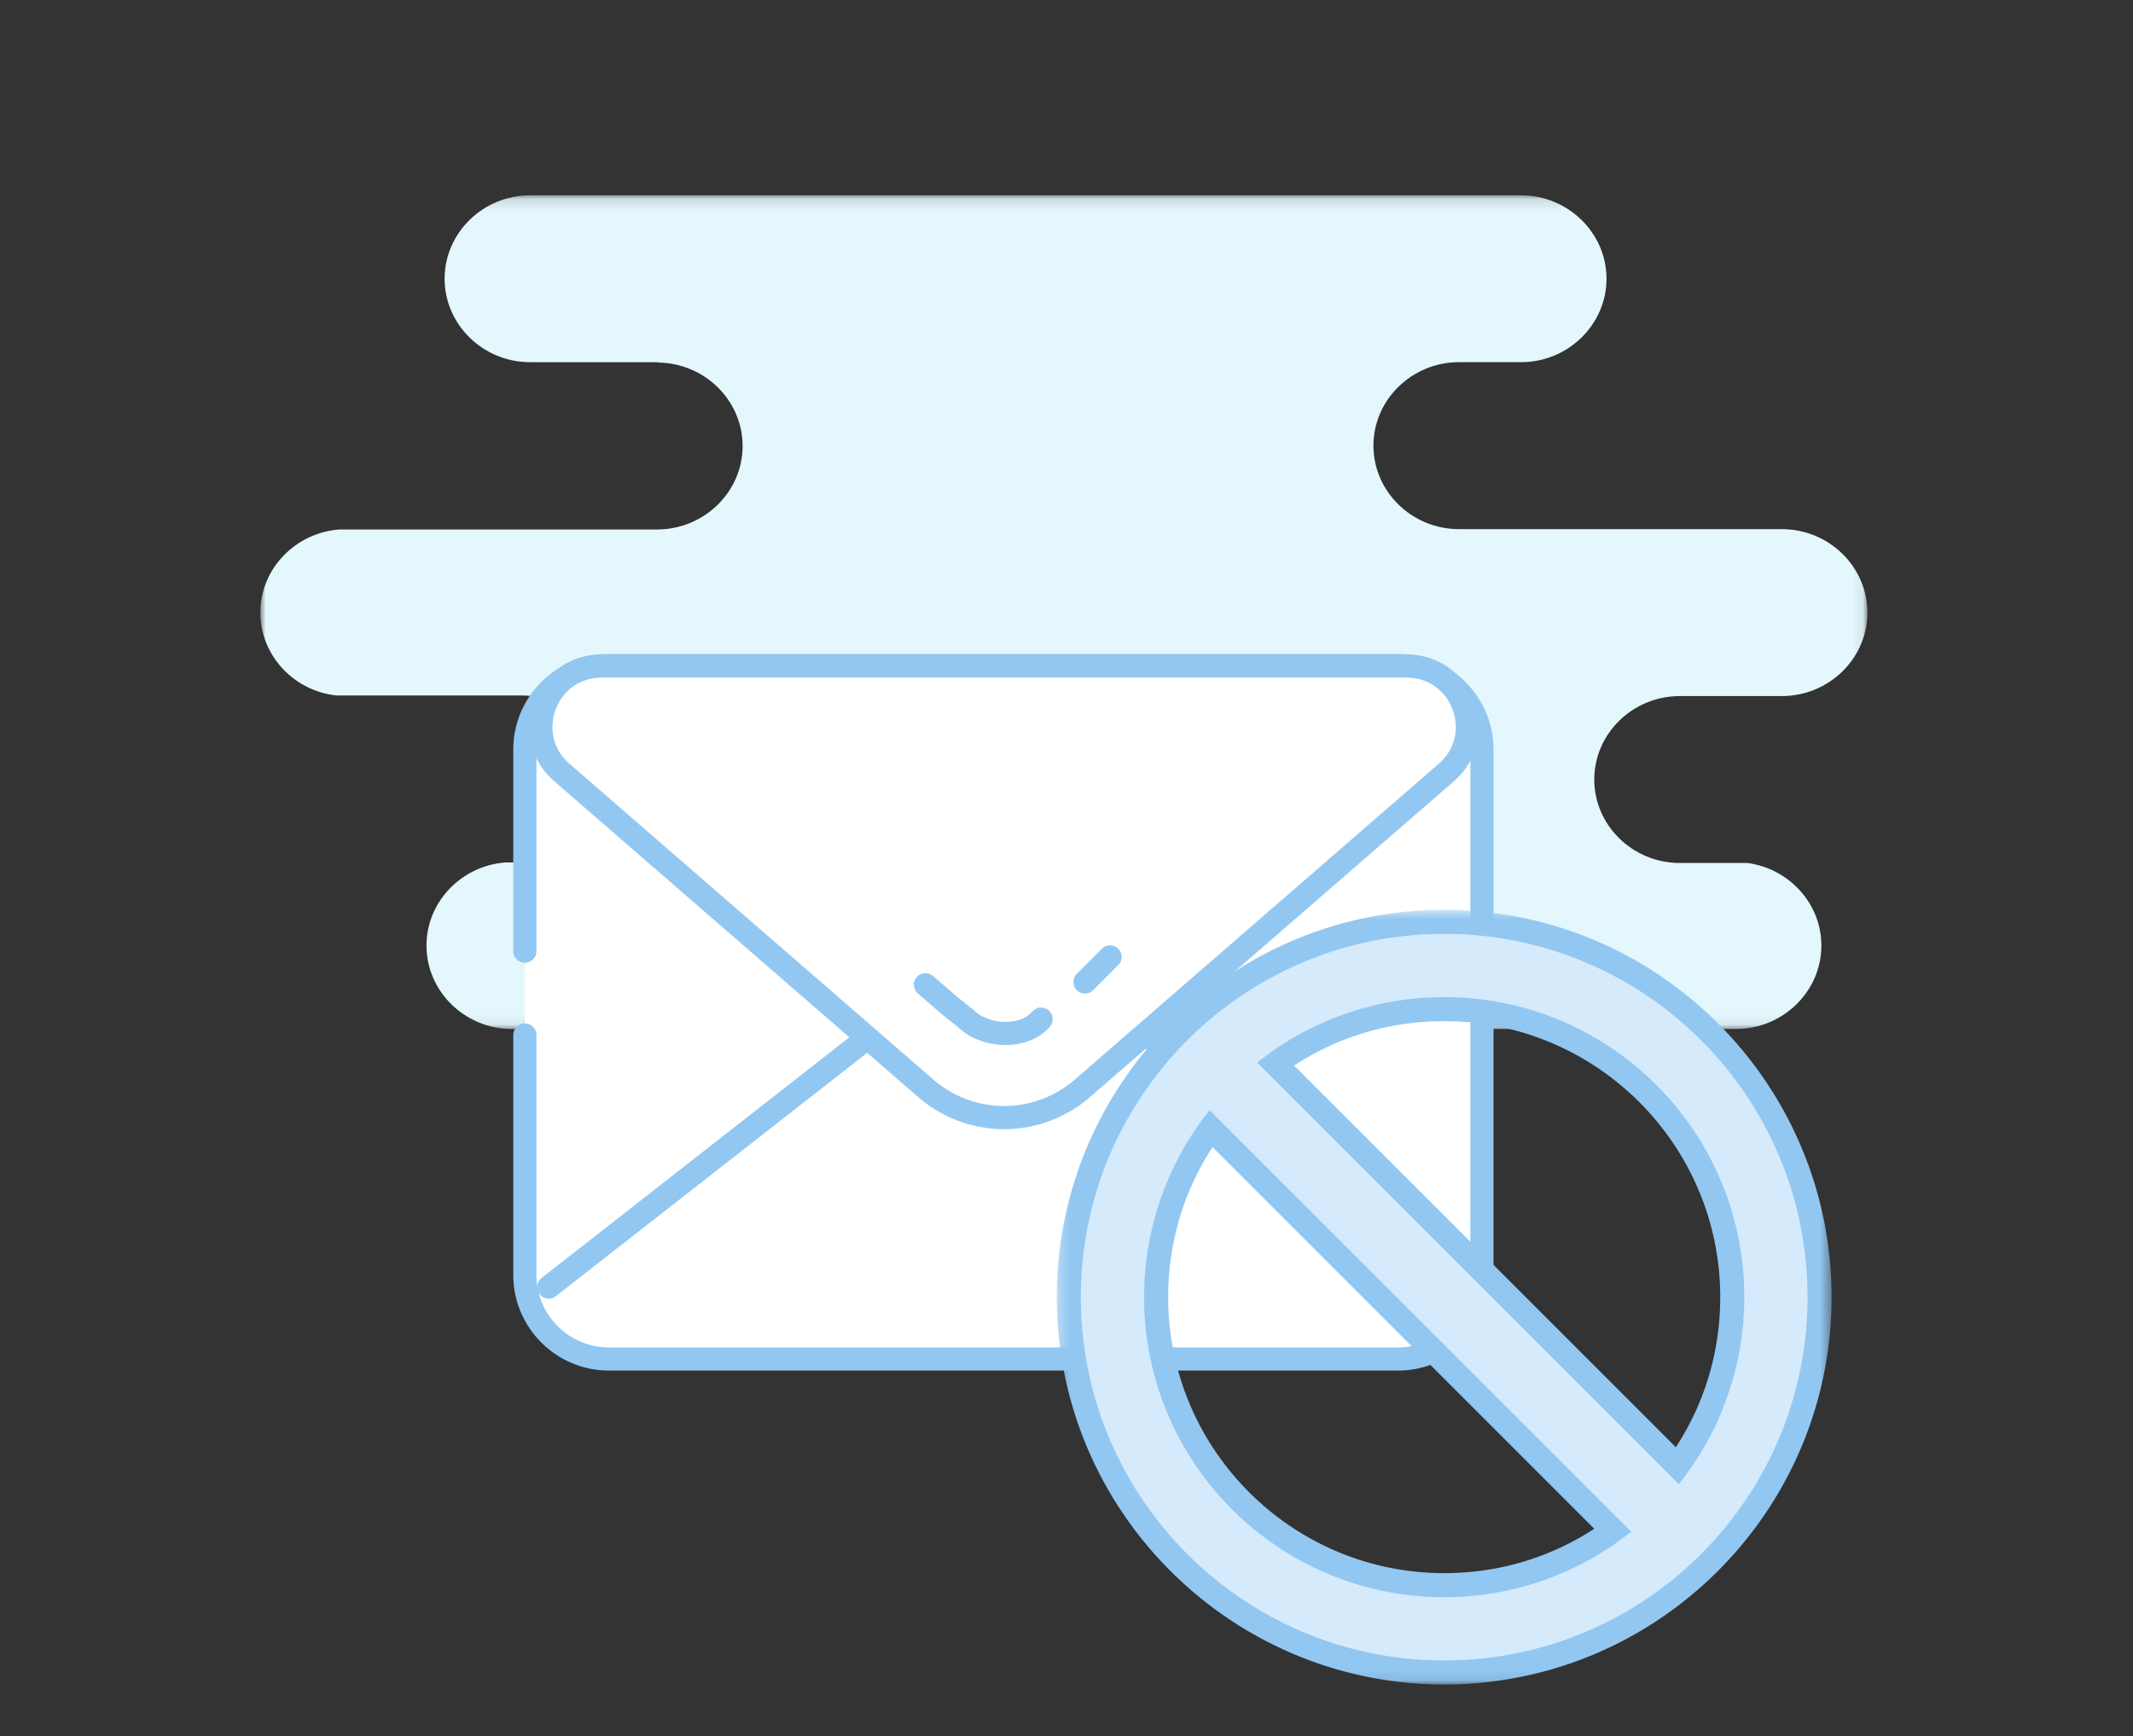 <svg xmlns="http://www.w3.org/2000/svg" xmlns:xlink="http://www.w3.org/1999/xlink" width="199" height="162" viewBox="0 0 199 162">
    <rect x="0" y="0" width="199" height="162" fill="#333333" stroke="none"/>
    <defs>
        <path id="a" d="M0 .128h149.93v77.795H0z"/>
        <path id="c" d="M.277.624H72.56v72.283H.277z"/>
    </defs>
    <g fill="none" fill-rule="evenodd">
        <g transform="translate(24.29 18.095)">
            <mask id="b" fill="#fff">
                <use xlink:href="#a"/>
            </mask>
            <path fill="#E3F7FC" d="M138.744 62.43h-6.318c-4.386 0-7.977-3.504-7.977-7.787 0-4.283 3.59-7.787 7.977-7.787h5.393c-.003 0-.006 0-.01-.002h4.146c4.387 0 7.976-3.504 7.976-7.788 0-4.282-3.59-7.786-7.976-7.786h-20.109v-.002h.001l.052-.002h-10.077c-4.388 0-7.977-3.504-7.977-7.788 0-4.284 3.589-7.788 7.977-7.788h5.805c4.382-.006 7.963-3.508 7.963-7.786 0-4.282-3.59-7.786-7.976-7.786H25.168c-4.388 0-7.977 3.504-7.977 7.786 0 4.284 3.59 7.788 7.977 7.788h12.009v.014c-.079.002-.154.014-.231.018h.07c4.387 0 7.977 3.504 7.977 7.788 0 4.282-3.59 7.786-7.977 7.786H7.4c-4.118.293-7.4 3.666-7.4 7.758 0 3.991 3.118 7.302 7.092 7.736h17.362c4.386 0 7.976 3.504 7.976 7.788 0 4.284-3.59 7.788-7.976 7.788h-1.55c-4.122.288-7.405 3.663-7.405 7.758 0 4.283 3.589 7.787 7.977 7.787h114.183c4.386 0 7.977-3.504 7.977-7.787 0-3.922-3.014-7.183-6.891-7.706" mask="url(#b)"/>
        </g>
        <path fill="#FFF" d="M48.967 88.756V69.93c0-4.305 3.522-7.827 7.827-7.827h73.638c4.305 0 7.825 3.522 7.825 7.827v49.052c0 4.305-3.52 7.826-7.825 7.826H56.794c-4.305 0-7.827-3.521-7.827-7.826V96.575"/>
        <path stroke="#92C7F1" stroke-linecap="round" stroke-linejoin="round" stroke-width="2.16" d="M48.967 88.756V69.93c0-4.305 3.522-7.827 7.827-7.827h73.638c4.305 0 7.825 3.522 7.825 7.827v49.052c0 4.305-3.52 7.826-7.825 7.826H56.794c-4.305 0-7.827-3.521-7.827-7.826V96.575"/>
        <path fill="#FFF" d="M100.983 101.552l33.954-29.47c3.955-3.434 1.526-9.935-3.71-9.935H56.13c-5.237 0-7.665 6.501-3.71 9.935l33.953 29.47a11.143 11.143 0 0 0 14.61 0"/>
        <path stroke="#92C7F1" stroke-linecap="round" stroke-linejoin="round" stroke-width="2.16" d="M100.983 101.552l33.954-29.47c3.955-3.434 1.526-9.935-3.71-9.935H56.13c-5.237 0-7.665 6.501-3.71 9.935l33.953 29.47a11.143 11.143 0 0 0 14.61 0z"/>
        <path fill="#FFF" d="M51.196 120.096l29.412-23"/>
        <path stroke="#92C7F1" stroke-linecap="round" stroke-linejoin="round" stroke-width="2.16" d="M51.196 120.096l29.412-23"/>
        <path fill="#FFF" d="M137.078 120.096l-29.412-23"/>
        <path stroke="#92C7F1" stroke-linecap="round" stroke-linejoin="round" stroke-width="2.16" d="M137.078 120.096l-29.412-23"/>
        <path fill="#FFF" d="M86.34 91.883l2.31 2 1.456 1.154c1.73 1.73 5.385 1.969 7.024.056"/>
        <path stroke="#92C7F1" stroke-linecap="round" stroke-linejoin="round" stroke-width="2.16" d="M86.34 91.883l2.31 2 1.456 1.154c1.73 1.73 5.385 1.969 7.024.056"/>
        <g>
            <path fill="#FFF" d="M101.226 91.63l2.338-2.34"/>
            <path stroke="#92C7F1" stroke-linecap="round" stroke-linejoin="round" stroke-width="2.16" d="M101.226 91.63l2.338-2.34"/>
        </g>
        <path fill="#D5EAFB" d="M156.509 136.784c3.342-4.6 5.102-10.018 5.102-15.748 0-14.818-12.055-26.873-26.875-26.873-5.729 0-11.146 1.76-15.746 5.102l37.519 37.52zm-43.544-31.494c-3.342 4.6-5.102 10.018-5.102 15.746 0 14.82 12.055 26.875 26.873 26.875 5.73 0 11.148-1.76 15.748-5.103l-37.519-37.518zm21.771 50.767c-19.309 0-35.018-15.71-35.018-35.02 0-19.31 15.71-35.02 35.018-35.02 19.31 0 35.021 15.71 35.021 35.02 0 19.31-15.71 35.02-35.02 35.02z"/>
        <g transform="translate(98.318 84.272)">
            <mask id="d" fill="#fff">
                <use xlink:href="#c"/>
            </mask>
            <path fill="#92C7F1" d="M36.419 62.517c-14.2 0-25.752-11.552-25.752-25.751 0-5.046 1.423-9.838 4.14-14.002L50.42 58.377c-4.163 2.717-8.956 4.14-14.001 4.14zM22.417 15.153c4.165-2.716 8.957-4.14 14.002-4.14 14.2 0 25.753 11.553 25.753 25.753 0 5.044-1.425 9.836-4.14 14.001L22.417 15.153zM36.42.624C16.49.624.277 16.836.277 36.766c0 19.928 16.214 36.141 36.142 36.141 19.93 0 36.141-16.213 36.141-36.141C72.56 16.836 56.348.624 36.42.624zm0 64.137c6.6 0 12.662-2.29 17.448-6.11L14.533 19.317a27.87 27.87 0 0 0-6.11 17.449c0 15.46 12.534 27.995 27.996 27.995zm21.885-10.548a27.87 27.87 0 0 0 6.111-17.447c0-15.462-12.534-27.997-27.996-27.997-6.6 0-12.662 2.29-17.447 6.11l39.332 39.334zM36.42 2.867c18.721 0 33.898 15.177 33.898 33.899 0 18.72-15.177 33.898-33.898 33.898-18.722 0-33.898-15.177-33.898-33.898 0-18.722 15.176-33.899 33.898-33.899z" mask="url(#d)"/>
        </g>
    </g>
</svg>
